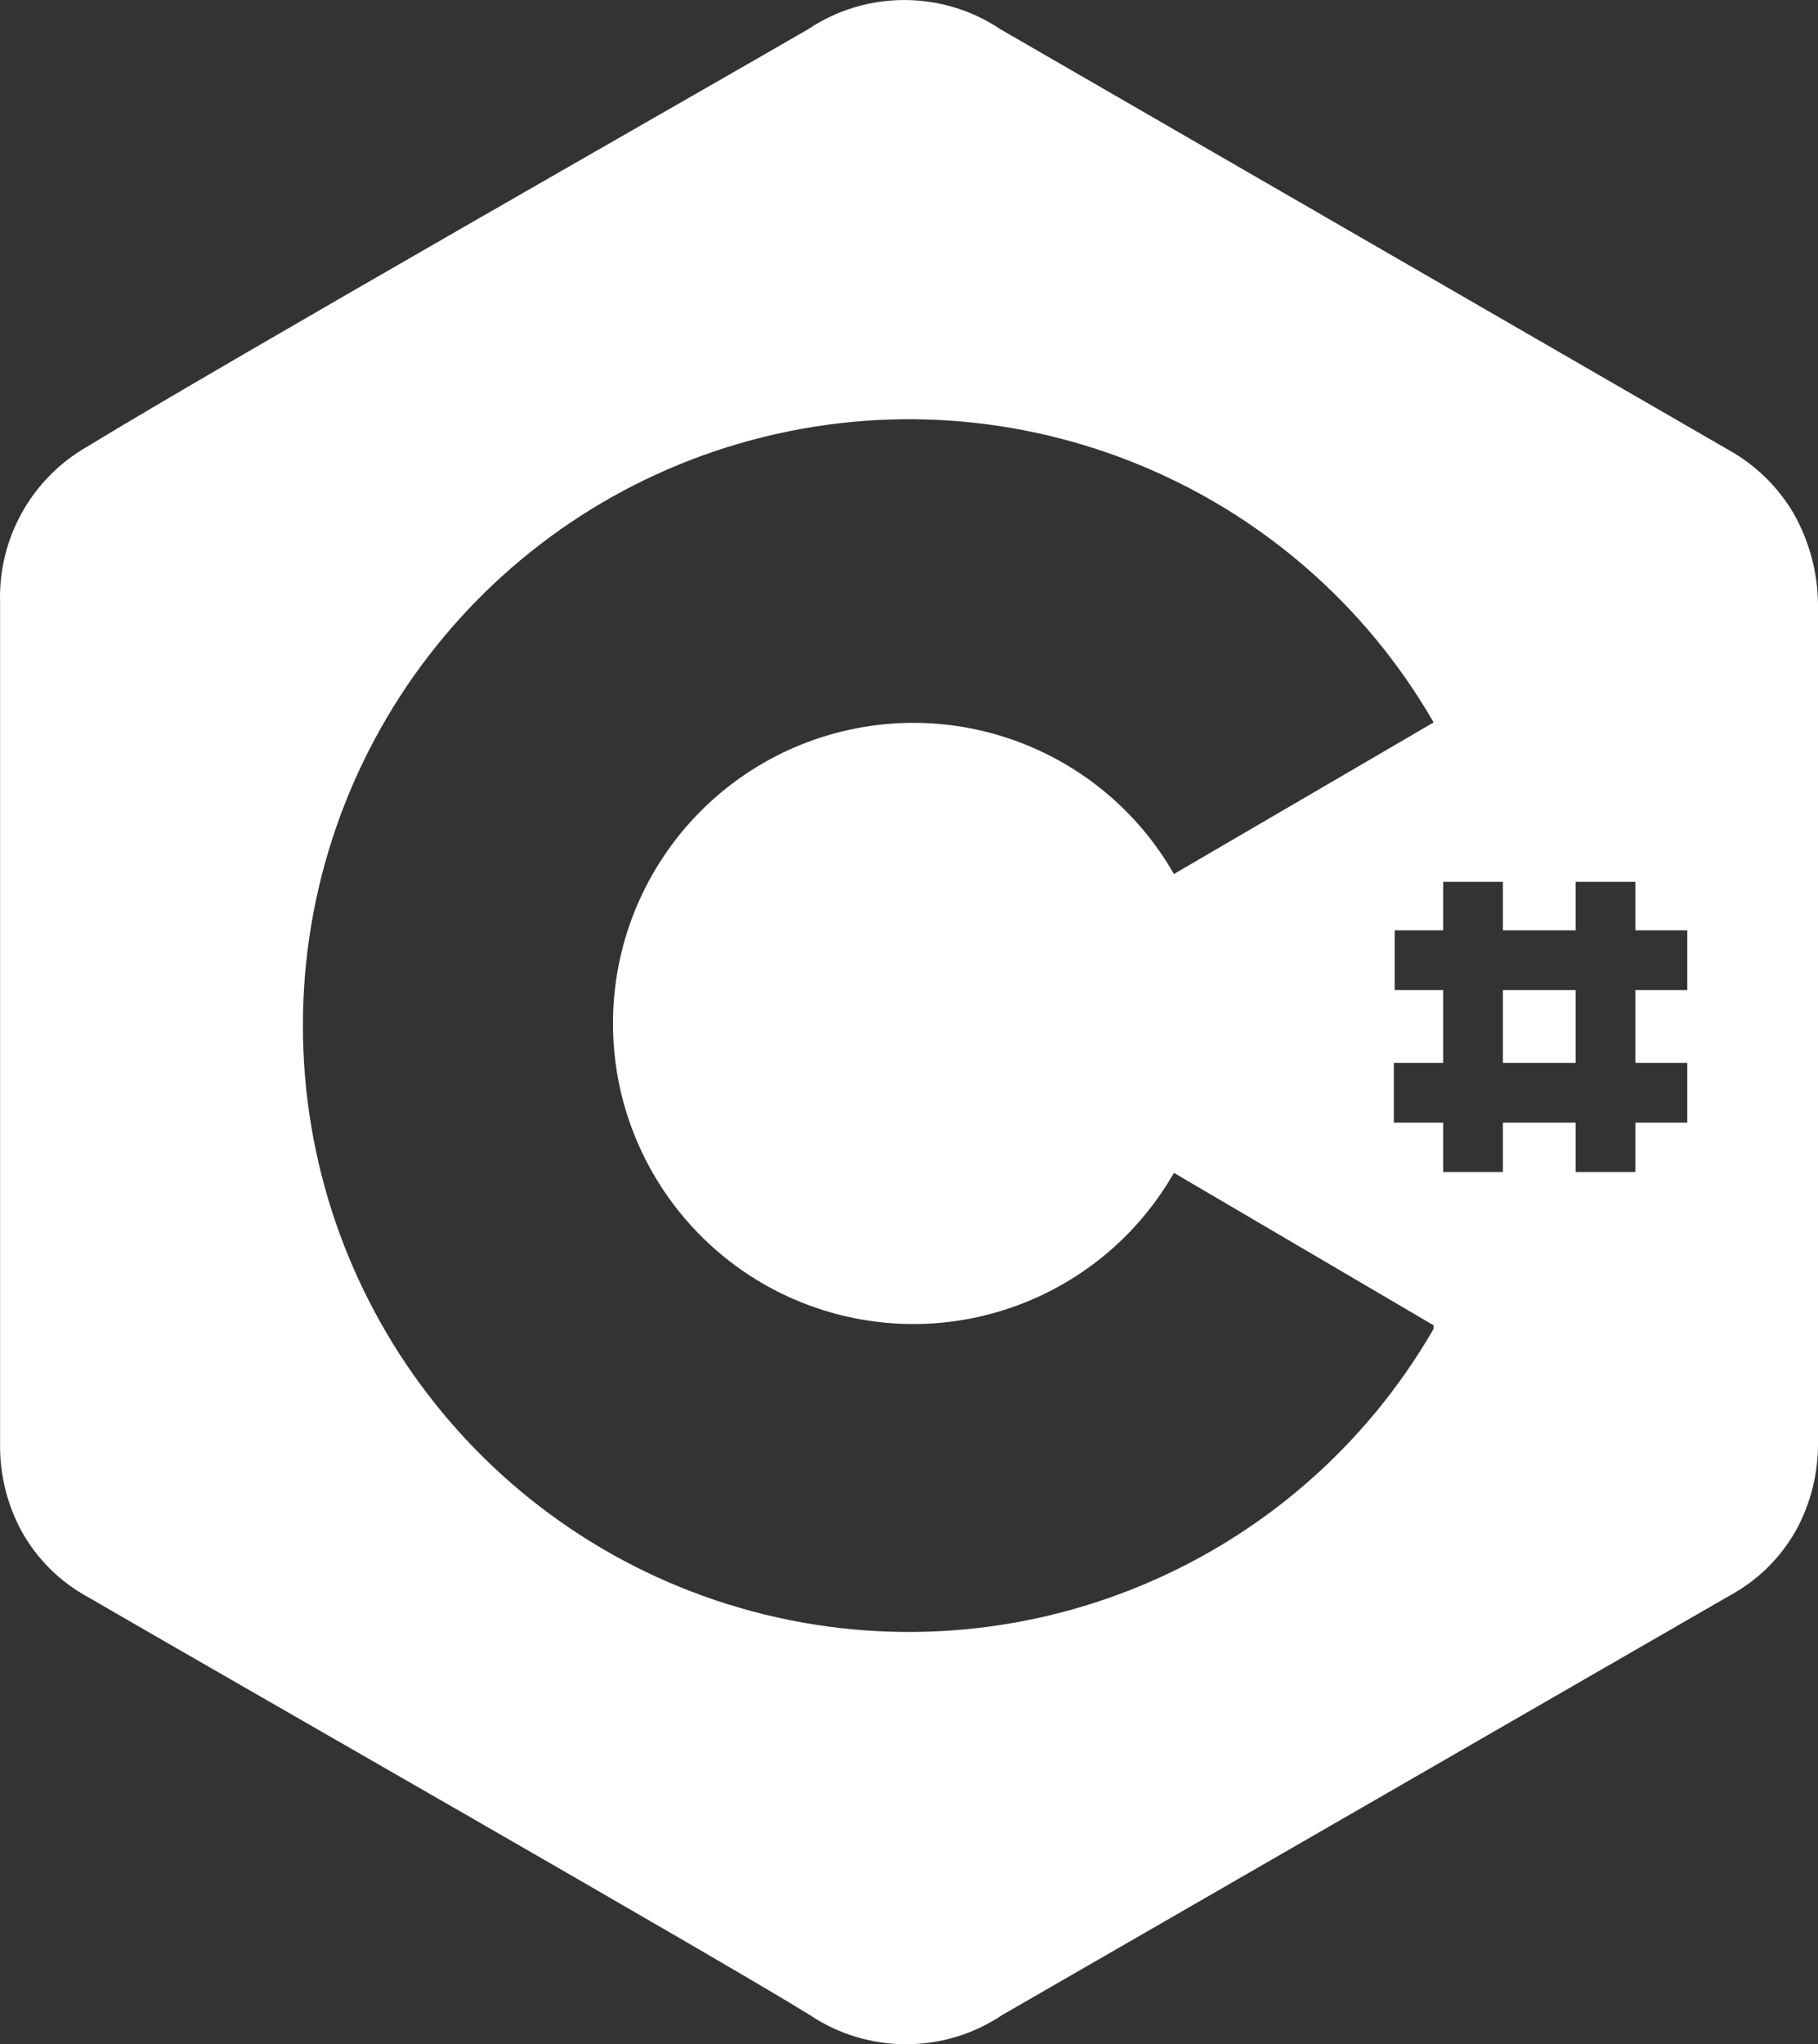 <svg version="1.1" xmlns="http://www.w3.org/2000/svg" xmlns:xlink="http://www.w3.org/1999/xlink" width="21.001" height="23.599" viewBox="0,0,21.001,23.599"><rect x="0" y="0" width="21.001" height="23.599" fill="#333333" stroke="none"/><g transform="translate(-229.509,-168.18)"><g data-paper-data="{&quot;isPaintingLayer&quot;:true}" fill="#ffffff" fill-rule="nonzero" stroke="none" stroke-width="1" stroke-linecap="butt" stroke-linejoin="miter" stroke-miterlimit="10" stroke-dasharray="" stroke-dashoffset="0" style="mix-blend-mode: normal"><path d="M246.87,179.61h0.84v0.84h-0.84zM250.51,175.15v-0.05v9.74c0.002,0.349 -0.084,0.693 -0.25,1c-0.179,0.321 -0.446,0.585 -0.77,0.76l-8.4,4.84c-0.674,0.453 -1.556,0.453 -2.23,0c-1.05,-0.65 -6.66,-3.85 -8.33,-4.82c-0.324,-0.175 -0.591,-0.439 -0.77,-0.76c-0.167,-0.307 -0.253,-0.651 -0.25,-1v-9.73c-0.021,-0.735 0.363,-1.423 1,-1.79c1.64,-1 7.21,-4.17 8.33,-4.82c0.674,-0.453 1.556,-0.453 2.23,0l8.4,4.85c0.315,0.174 0.578,0.429 0.76,0.74c0.179,0.318 0.276,0.675 0.28,1.04zM246.07,183.48l-3,-1.76c-0.782,1.365 -2.384,2.033 -3.903,1.628c-1.52,-0.405 -2.577,-1.781 -2.577,-3.353c0,-1.573 1.058,-2.949 2.577,-3.353c1.52,-0.405 3.122,0.264 3.903,1.628l3,-1.75c-1.584,-2.744 -4.814,-4.081 -7.874,-3.261c-3.06,0.82 -5.188,3.593 -5.188,6.761c0,3.168 2.128,5.941 5.188,6.761c3.06,0.82 6.29,-0.518 7.874,-3.261zM249,178.92h-0.6v-0.56h-0.69v0.56h-0.84v-0.56h-0.69v0.56h-0.56v0.69h0.56v0.84h-0.57v0.69h0.57v0.57h0.69v-0.57h0.84v0.57h0.69v-0.57h0.6v-0.69h-0.6v-0.84h0.6z"/></g></g></svg><!--rotationCenter:10.490829488952983:11.819646122057122-->